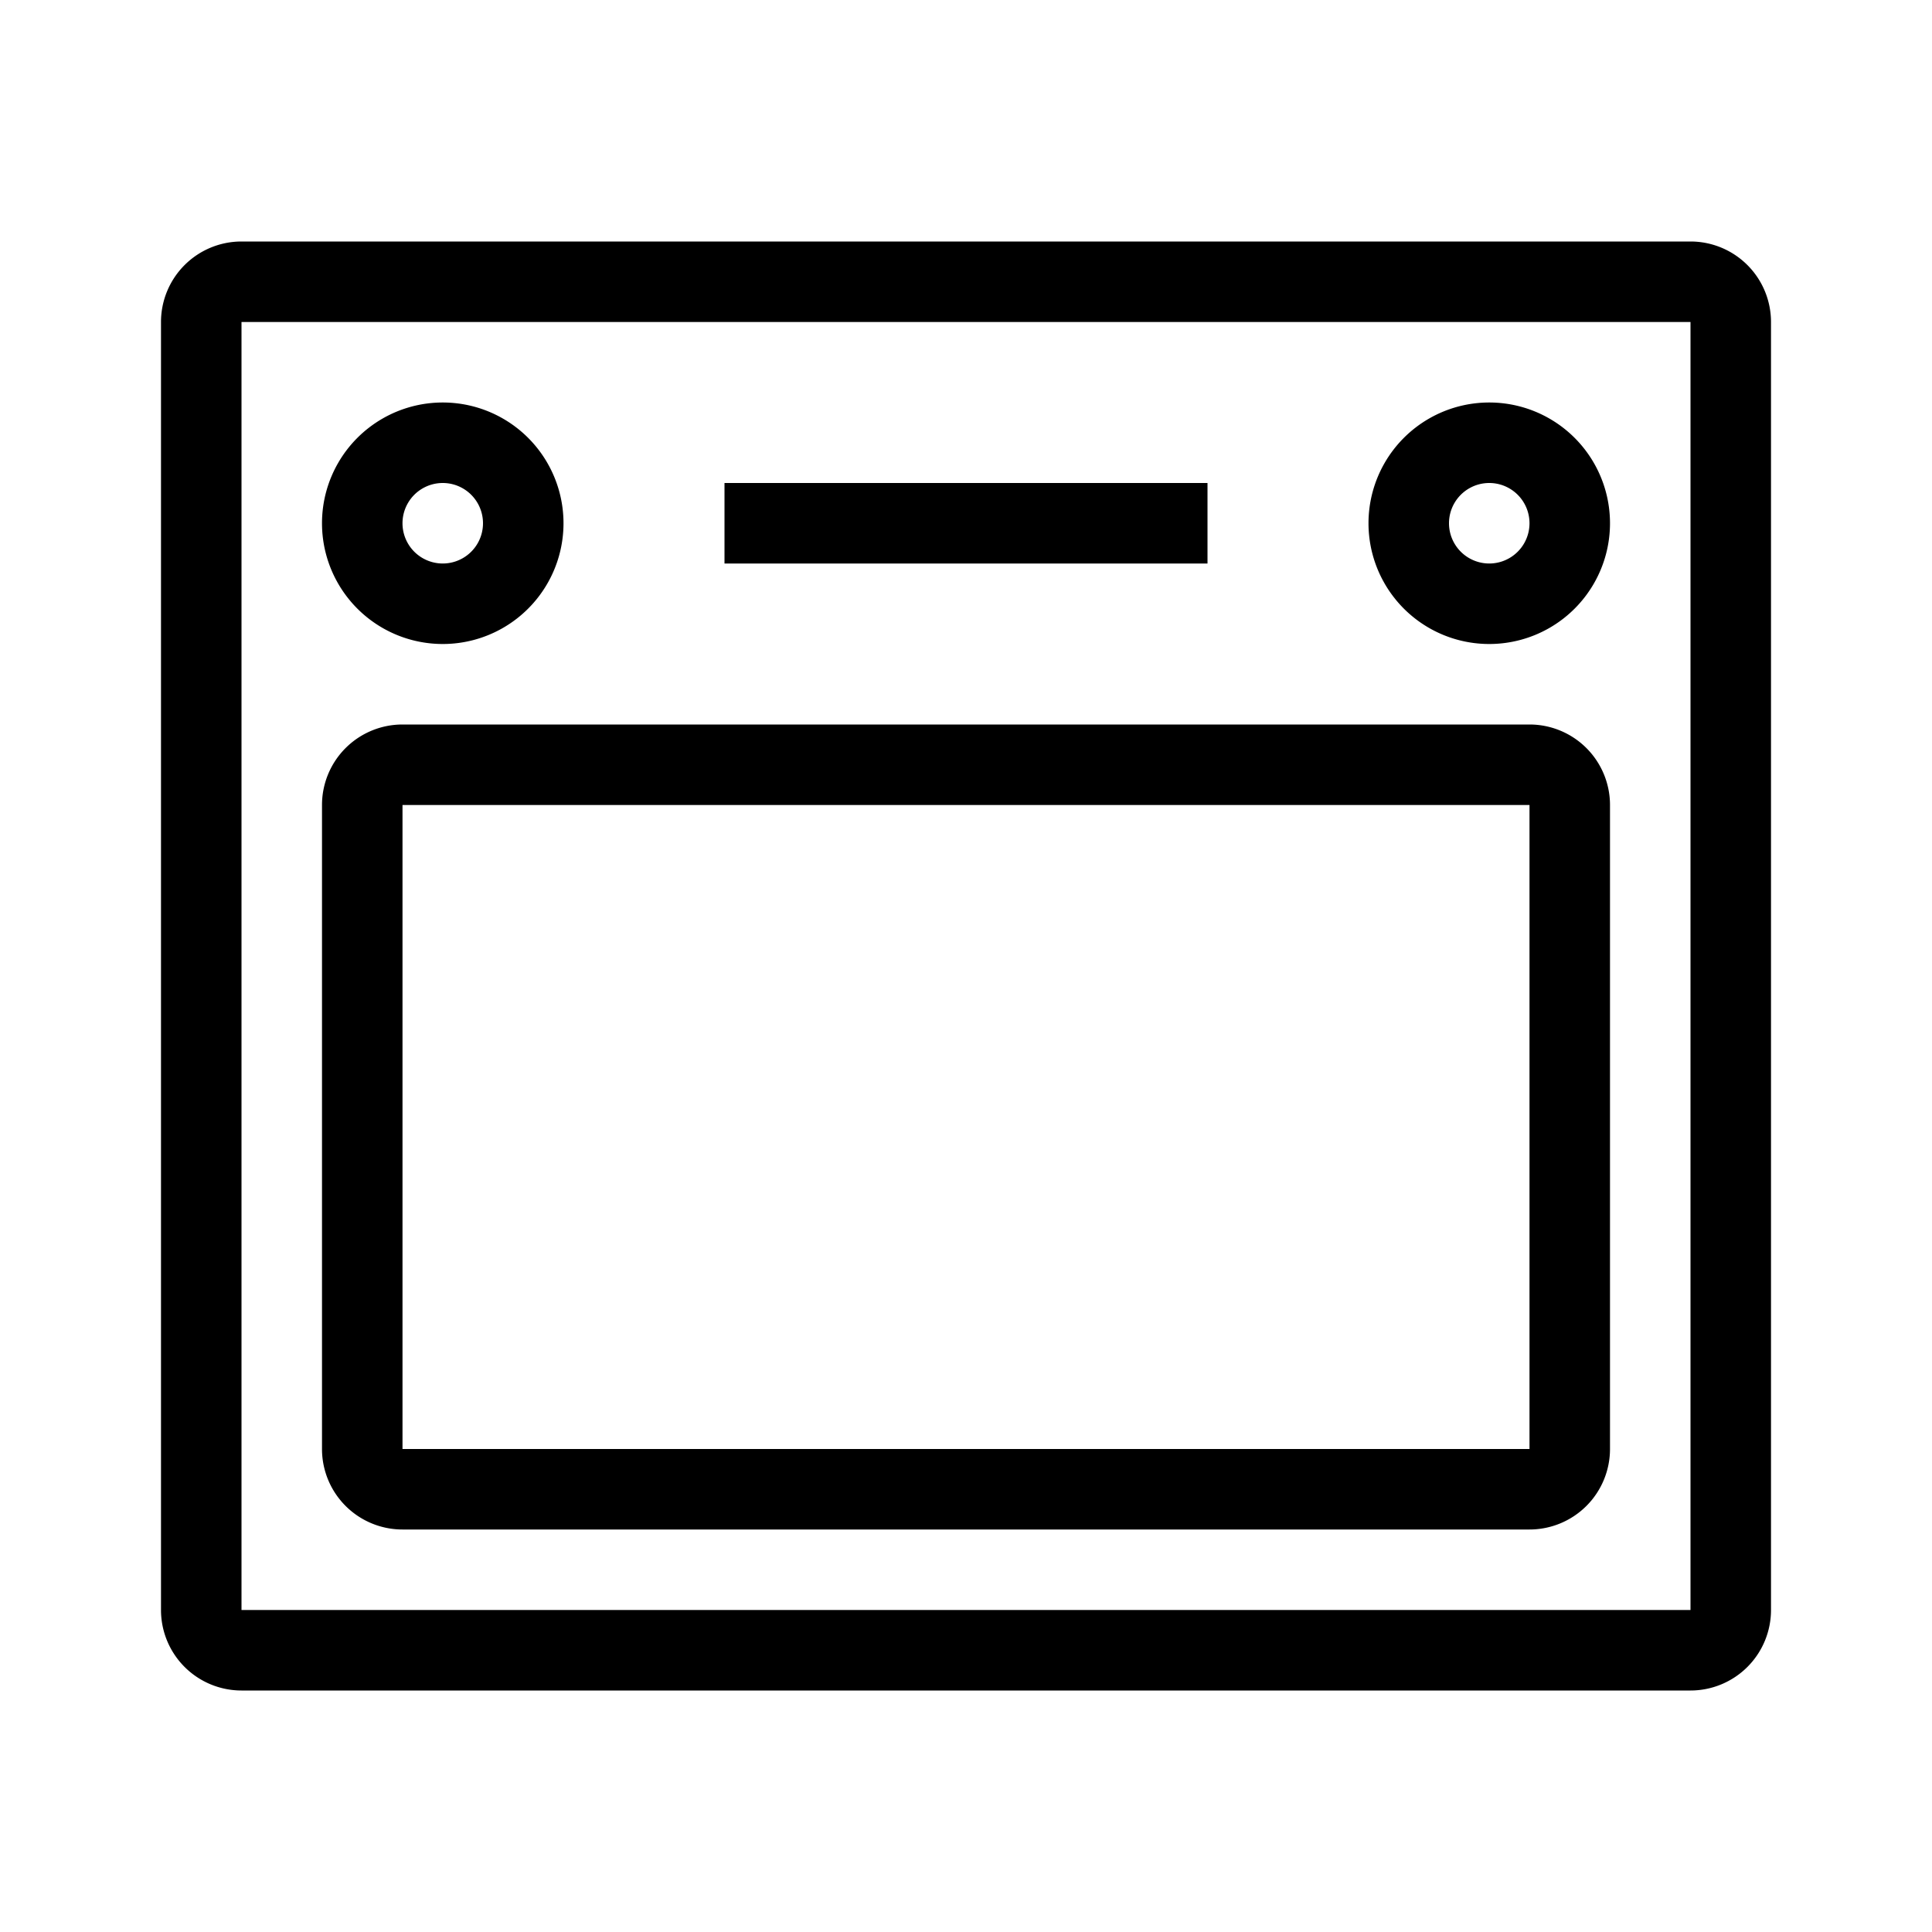 <svg xmlns="http://www.w3.org/2000/svg" width="24" height="24" viewBox="0 0 24 24"><path d="M2 4a1 1 0 0 1 1-1h18a1 1 0 0 1 1 1v16a1 1 0 0 1-1 1H3a1 1 0 0 1-1-1V4zm19 0H3v16h18V4zM4 6.5a1.5 1.5 0 1 1 3 0 1.5 1.5 0 0 1-3 0zM5.5 6a.5.5 0 1 0 0 1 .5.5 0 0 0 0-1zm11.5.5a1.5 1.5 0 1 1 3 0 1.5 1.5 0 0 1-3 0zm1.5-.5a.5.5 0 1 0 0 1 .5.5 0 0 0 0-1zM15 7H9V6h6v1zM4 10a1 1 0 0 1 1-1h14a1 1 0 0 1 1 1v8a1 1 0 0 1-1 1H5a1 1 0 0 1-1-1v-8zm15 0H5v8h14v-8z"/></svg>